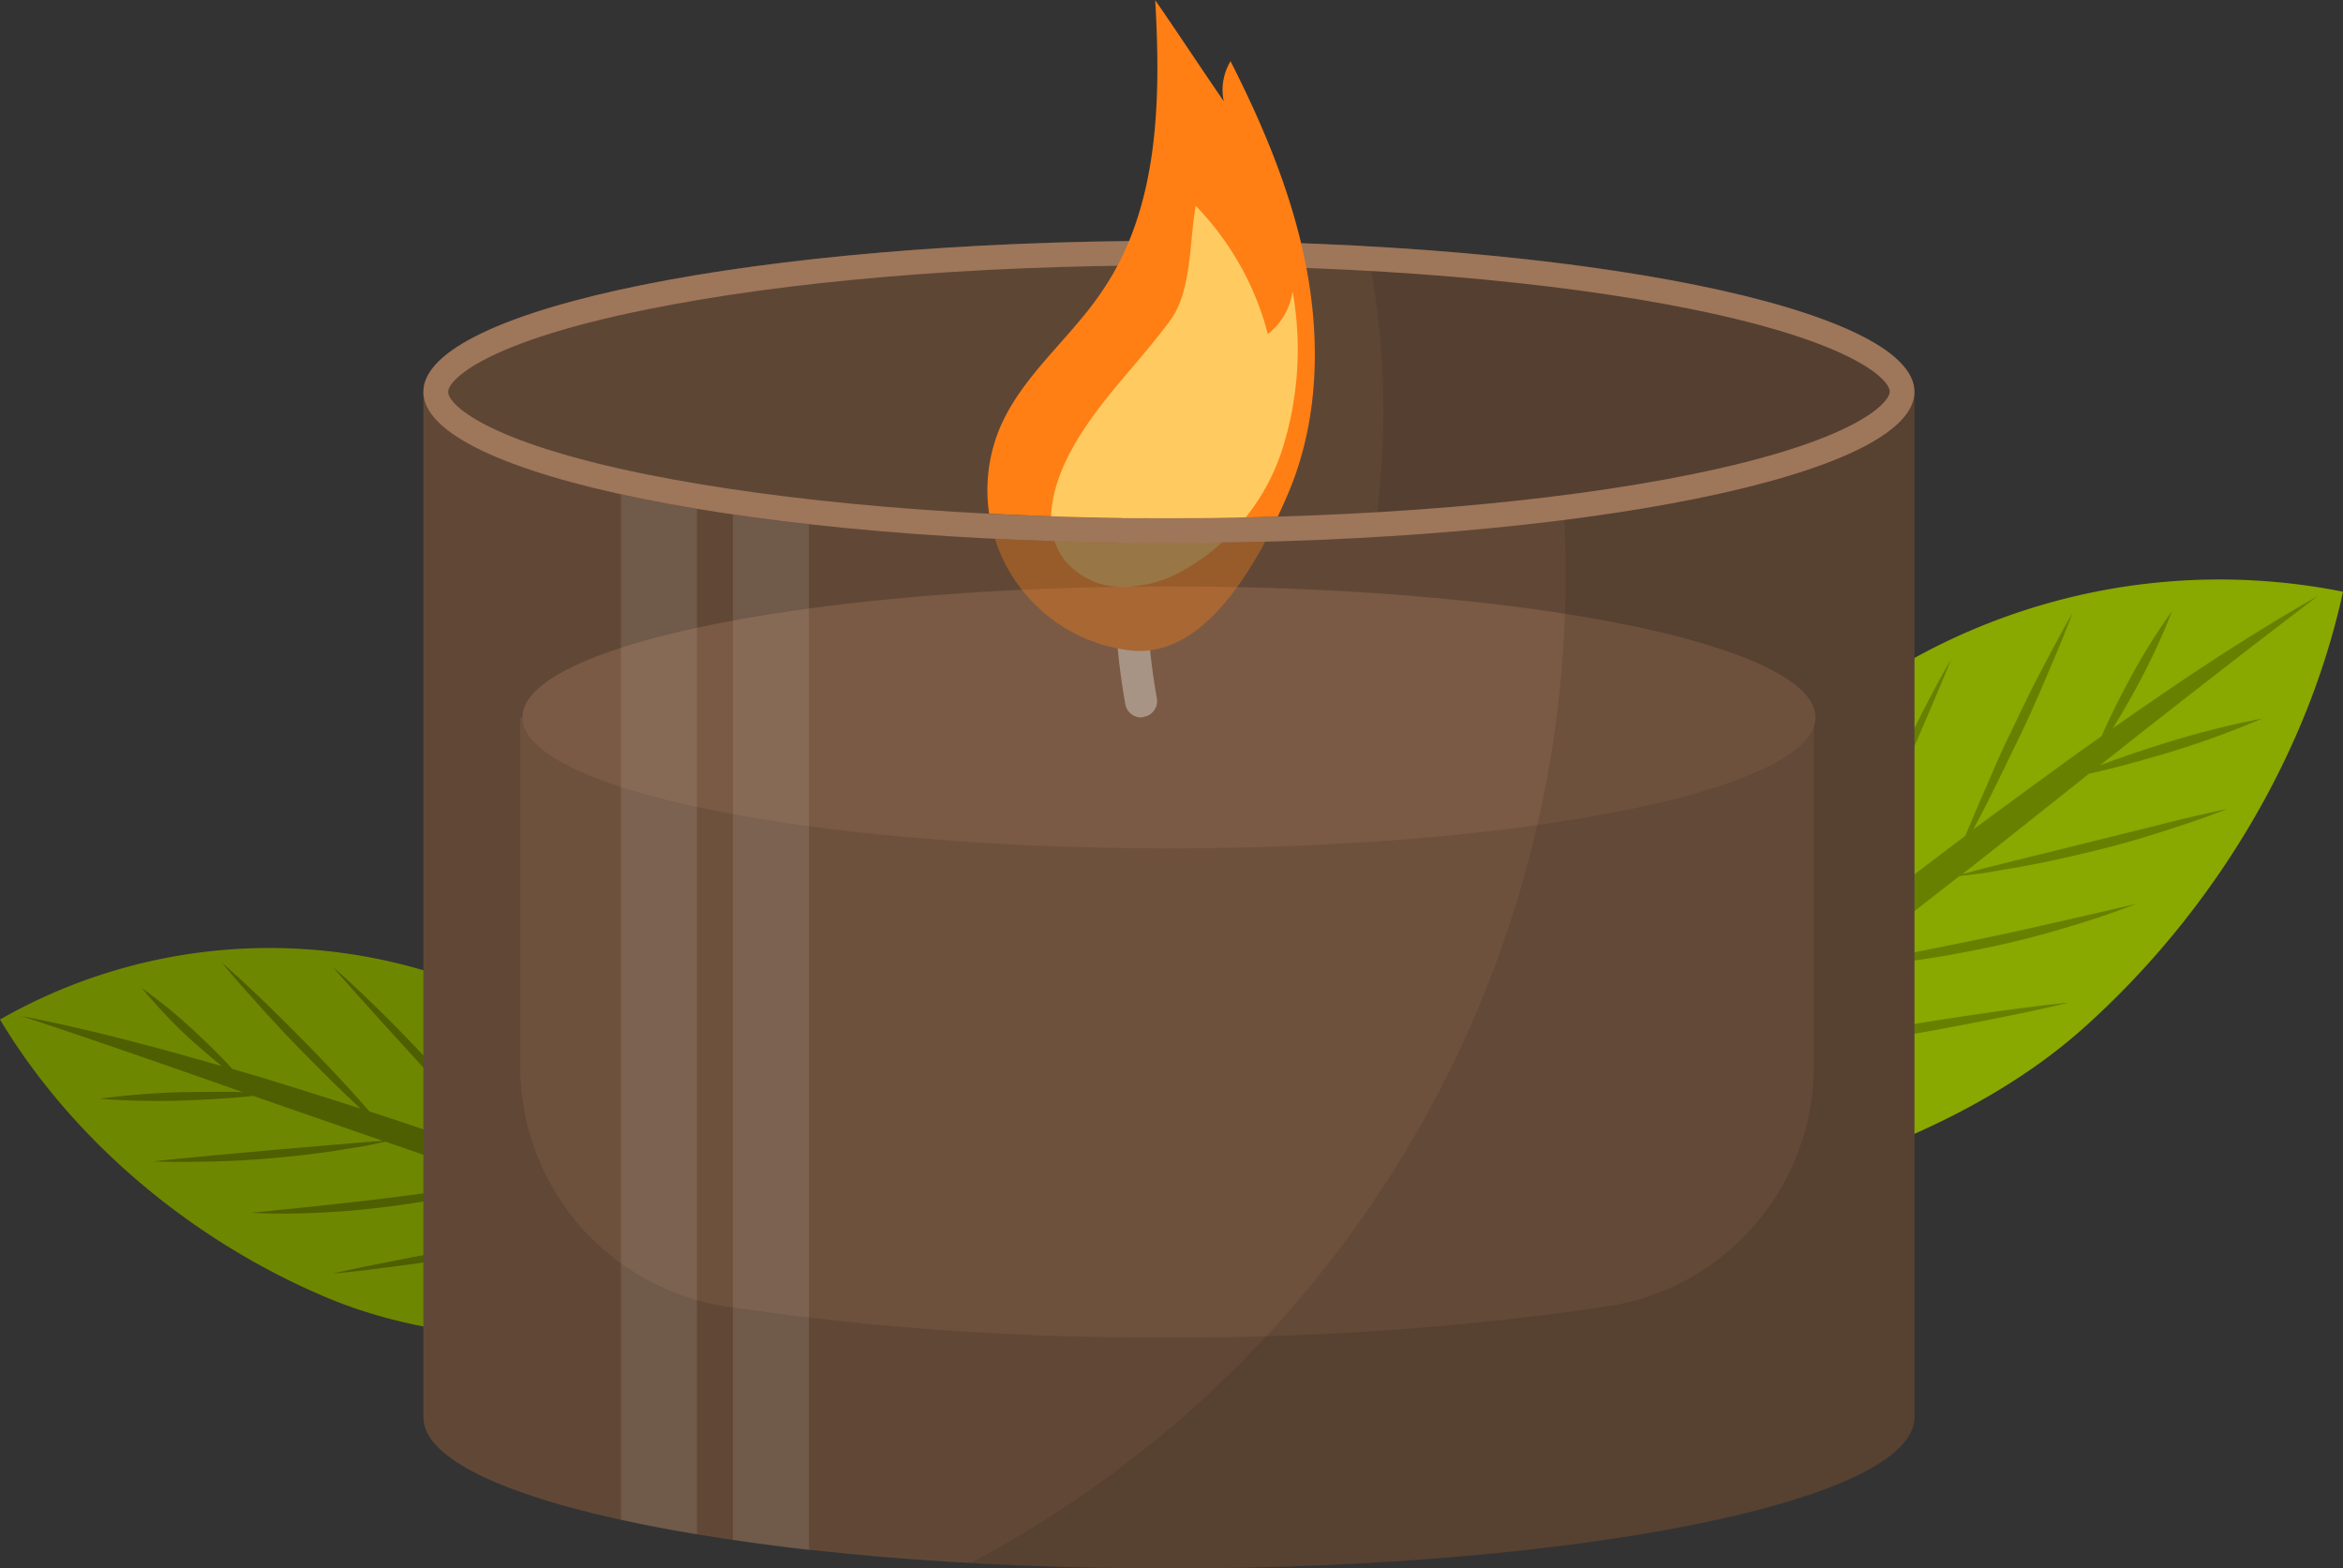 <svg xmlns="http://www.w3.org/2000/svg" xmlns:xlink="http://www.w3.org/1999/xlink" viewBox="0 0 227.34 152.18">
  <rect x="0" y="0" width="227.34" height="152.18" fill="#333333" stroke="none"/>
  <defs>
    <clipPath id="be39532e-ca4f-4b2f-986c-9087dc80b1d6" transform="translate(0 -6.25)">
      <path d="M113.42,56.53c5.57,0,11-.13,16.33-.38.21-.41.41-.82.58-1.25,1.31-3.21,1.39-6.78,1.46-10.25a129.86,129.86,0,0,0-.63-19.43A43.25,43.25,0,0,0,124.86,7C123,4.22,120.65,1.64,117.52.52s-7.07-.43-9,2.29C107,5,107.1,7.87,107,10.53a47.53,47.53,0,0,1-5,19.6c-2.52,5-5.92,9.55-8,14.73a21.89,21.89,0,0,0-1.63,11C99.09,56.31,106.17,56.53,113.42,56.53Z" style="fill: none"/>
    </clipPath>
    <clipPath id="ed5dc86d-0d71-4cc4-9e6c-a83ff4397606" transform="translate(0 -6.25)">
      <path d="M113.42,58.93c-6.88,0-13.54-.2-19.85-.56H92.18V85.45h37.49V58.55C124.45,58.8,119,58.93,113.42,58.93Z" style="fill: none"/>
    </clipPath>
  </defs>
  <g style="isolation: isolate">
    <g id="e89422cc-bca7-4dde-b0ed-800184f223d7" data-name="Layer 2">
      <g id="ae2f890d-d6b7-4161-b26e-cee985a5a503" data-name="OBJECTS">
        <g>
          <g>
            <path d="M154.05,124.37a61.3,61.3,0,0,1,73.29-60.71C223.84,79.78,214.47,95,202.16,106S170.46,122.75,154.05,124.37Z" transform="translate(0 -6.25)" style="fill: #89a800"/>
            <path d="M202.7,81.32c2.55-.56,5.06-1.27,7.56-2a90.06,90.06,0,0,0,9.23-3.35A87.73,87.73,0,0,0,210,78.37c-2.11.66-4.2,1.36-6.26,2.15,7-5.54,14-11,21.16-16.44C218,68,211.46,72.38,205,76.92c.81-1.3,1.58-2.64,2.31-4a60.1,60.1,0,0,0,3.43-7.36,59.5,59.5,0,0,0-4.27,6.91c-.91,1.7-1.78,3.43-2.55,5.21l-2.45,1.73q-5,3.63-10,7.32l1.22-2.33c1-2,2-4.07,3-6.12s1.92-4.12,2.81-6.21,1.79-4.18,2.58-6.32c-1.15,2-2.2,4-3.25,6s-2,4.07-3,6.12S193,82,192.07,84.09l-1.33,3.14-.06.13q-5.82,4.36-11.55,8.88l-1.84,1.51c.19-.4.37-.81.57-1.22l1.68-3.74,3.32-7.49,3.27-7.51c1.07-2.51,2.16-5,3.18-7.57-1.38,2.38-2.63,4.81-3.85,7.26s-2.36,4.94-3.47,7.44-2.16,5-3.13,7.59l-1.44,3.84c-.2.61-.41,1.2-.62,1.8-2.83,2.35-5.62,4.75-8.32,7.27-.81.77-1.62,1.55-2.42,2.34l.62-1.89c.43-1.33.87-2.66,1.32-4,.92-2.64,1.83-5.28,2.81-7.89s2-5.22,3-7.81S176,81,177.07,78.43c-1.44,2.42-2.71,4.92-3.9,7.46s-2.26,5.14-3.25,7.77-1.87,5.3-2.62,8c-.37,1.35-.73,2.71-1.07,4.07l-.51,2.36c-2.42,2.41-4.77,4.89-6.95,7.53-6,7.2-11.09,15.36-14,24.27a91.84,91.84,0,0,1,15.64-22.79q3.84-4.14,8-8l2.68-.31,4.27-.58c2.84-.4,5.66-.86,8.49-1.33s5.65-1,8.46-1.55,5.63-1.12,8.42-1.8c-2.86.29-5.7.67-8.54,1.08s-5.67.86-8.5,1.32-5.65,1-8.46,1.55l-4.21.85-2.32.51c.53-.48,1-1,1.59-1.44,2.77-2.5,5.63-4.9,8.53-7.25l2.66-.19c1.26-.14,2.51-.29,3.77-.45,2.5-.32,5-.78,7.47-1.29s4.92-1.13,7.35-1.85,4.83-1.48,7.18-2.41l-7.37,1.7c-2.45.55-4.9,1.11-7.36,1.62s-4.93,1-7.39,1.5L179.11,100c.61-.49,1.21-1,1.83-1.49,3-2.46,6.09-4.85,9.17-7.25l2.45-.31,3.44-.59c2.29-.4,4.55-.92,6.81-1.46s4.5-1.16,6.71-1.87,4.42-1.42,6.58-2.29c-2.27.49-4.52,1-6.77,1.59L202.58,88l-6.74,1.67-3.37.84-2.06.55,1.47-1.15Z" transform="translate(0 -6.25)" style="fill: #688000"/>
          </g>
          <g>
            <path d="M75.33,133.74a52.72,52.72,0,0,0-30.86-32.22A52.7,52.7,0,0,0,0,105.17c7.21,12,18.89,21.6,31.76,27S61.73,136.94,75.33,133.74Z" transform="translate(0 -6.25)" style="fill: #6e8700"/>
            <path d="M24.57,112.58c-2.2.24-4.4.36-6.61.44a74.35,74.35,0,0,1-8.31-.16,74.46,74.46,0,0,1,8.28-.65c1.87,0,3.74-.06,5.61,0-7.13-2.51-14.26-5-21.46-7.38,6.56,1.28,13,3,19.43,4.86-1-.83-2-1.69-3-2.57a51.69,51.69,0,0,1-4.75-5,49.31,49.31,0,0,1,5.3,4.36c1.2,1.12,2.37,2.26,3.48,3.48l2.43.71q5,1.53,10,3.14l-1.62-1.54c-1.39-1.33-2.74-2.7-4.09-4.07s-2.66-2.78-3.95-4.21-2.58-2.86-3.8-4.36c1.46,1.27,2.86,2.59,4.25,3.93s2.74,2.7,4.09,4.07,2.66,2.78,4,4.21L35.77,114l.08.09q5.85,1.89,11.68,4l1.89.7-.78-.82-2.38-2.53-4.71-5.09-4.67-5.13c-1.55-1.72-3.11-3.43-4.62-5.19,1.75,1.52,3.42,3.13,5.07,4.76s3.24,3.31,4.82,5,3.1,3.44,4.58,5.22l2.21,2.69,1,1.27c2.91,1.1,5.8,2.27,8.65,3.54.87.4,1.73.8,2.58,1.22l-1-1.35c-.71-.95-1.42-1.89-2.15-2.83-1.45-1.86-2.91-3.72-4.41-5.55s-3-3.63-4.56-5.43-3.13-3.54-4.71-5.32a70.45,70.45,0,0,1,5.17,4.91c1.65,1.7,3.22,3.49,4.73,5.33s2.95,3.73,4.29,5.69c.67,1,1.32,2,2,3l1.05,1.75A86.42,86.42,0,0,1,69.15,128,61.81,61.81,0,0,1,87,143.66a77.89,77.89,0,0,0-18.77-14c-2.8-1.52-5.67-2.92-8.58-4.21l-2.24.48-3.57.7c-2.38.46-4.78.87-7.17,1.26s-4.79.76-7.2,1.08-4.81.64-7.23.86c2.36-.55,4.75-1,7.13-1.47s4.78-.87,7.17-1.27,4.79-.76,7.2-1.08l3.61-.47,2-.22c-.55-.24-1.1-.49-1.66-.72-2.91-1.24-5.85-2.38-8.82-3.47-.73.2-1.46.38-2.19.57-1,.24-2.09.46-3.13.68-2.1.42-4.22.74-6.34,1s-4.26.45-6.39.54-4.28.13-6.42,0l6.37-.65c2.11-.24,4.23-.46,6.34-.72s4.22-.54,6.33-.82l5.18-.73c-.63-.22-1.25-.47-1.88-.69-3.08-1.14-6.21-2.21-9.33-3.29l-2,.42-2.91.47c-1.95.3-3.9.51-5.86.69s-3.92.3-5.89.34-3.93.07-5.89,0c1.95-.23,3.9-.4,5.86-.59l5.85-.53,5.86-.5,2.93-.25,1.79-.13-1.49-.51Z" transform="translate(0 -6.25)" style="fill: #4d5f00"/>
          </g>
          <g>
            <path d="M41.08,44.27v99.5c0,8.1,32.39,14.66,72.34,14.66s72.34-6.56,72.34-14.66V44.27Z" transform="translate(0 -6.25)" style="fill: #614836"/>
            <path d="M50.48,75.86V109.7A23.59,23.59,0,0,0,70.39,133a281,281,0,0,0,42.83,3A281,281,0,0,0,156,133,23.59,23.59,0,0,0,176,109.7V75.86Z" transform="translate(0 -6.25)" style="fill: #6e513d"/>
            <ellipse cx="113.42" cy="69.6" rx="62.73" ry="12.71" style="fill: #7a5a44"/>
            <g>
              <path d="M67.62,155.12V44.27H60.25V153.71C62.54,154.21,65,154.69,67.62,155.12Z" transform="translate(0 -6.25)" style="fill: #fff;opacity: 0.1"/>
              <path d="M71.12,44.27V155.66q3.55.53,7.43,1a3.93,3.93,0,0,1-.06-.59V44.27Z" transform="translate(0 -6.25)" style="fill: #fff;opacity: 0.1"/>
            </g>
            <path d="M113.42,158.43c40,0,72.34-6.56,72.34-14.66V44.27H151.48c-2.85,2-5.65,4.15-8.42,6.26l8-2.1A108.5,108.5,0,0,1,94.17,157.9C100.3,158.25,106.75,158.43,113.42,158.43Z" transform="translate(0 -6.25)" style="mix-blend-mode: multiply;opacity: 0.1"/>
            <ellipse cx="113.42" cy="38.02" rx="72.34" ry="14.66" style="fill: #5e4635"/>
            <path d="M133.27,58.37c30.3-1.75,52.49-7.4,52.49-14.1s-22.52-12.43-53.17-14.13A79.18,79.18,0,0,1,133.27,58.37Z" transform="translate(0 -6.25)" style="mix-blend-mode: multiply;opacity: 0.1"/>
            <path d="M113.42,29.62c-39.95,0-72.34,6.56-72.34,14.65s32.39,14.66,72.34,14.66,72.34-6.56,72.34-14.66S153.38,29.62,113.42,29.62ZM164.1,52.28c-13.51,2.74-31.51,4.25-50.68,4.25S76.26,55,62.75,52.28c-15.81-3.2-19.27-6.86-19.27-8s3.46-4.81,19.27-8C76.26,33.53,94.25,32,113.42,32s37.17,1.51,50.68,4.24c15.8,3.2,19.26,6.87,19.26,8S179.9,49.08,164.1,52.28Z" transform="translate(0 -6.25)" style="fill: #9e765a"/>
            <g style="clip-path: url(#be39532e-ca4f-4b2f-986c-9087dc80b1d6)">
              <g>
                <path d="M110.72,75.86a1.56,1.56,0,0,1-1.53-1.28,67.82,67.82,0,0,1-.85-17.13,1.55,1.55,0,0,1,3.09.23A64.91,64.91,0,0,0,112.25,74a1.55,1.55,0,0,1-1.26,1.8A1.24,1.24,0,0,1,110.72,75.86Z" transform="translate(0 -6.25)" style="fill: #fff"/>
                <path d="M109.69,69.36A15.66,15.66,0,0,1,97,47.81C99.2,42.6,104,39,107.09,34.27c5.37-8,5.55-18.37,5-28,2.08,3,4.56,6.77,6.65,9.8a5.38,5.38,0,0,1,.66-3.88c3.3,6.5,6.14,13.31,7.44,20.49s1,14.78-1.87,21.49S116.93,70.2,109.69,69.36Z" transform="translate(0 -6.25)" style="fill: #ff7f14"/>
                <path d="M104.15,49.57c-1.89,3.34-3.22,7.71-1,10.84a7.09,7.09,0,0,0,5.31,2.77,11.64,11.64,0,0,0,6-1.39,20.77,20.77,0,0,0,9.89-11.73,32,32,0,0,0,1.07-15.53,6.47,6.47,0,0,1-2.4,4.14,28,28,0,0,0-7-12.45c-.62,3.4-.37,8.24-2.46,11.1C110.48,41.52,106.74,45,104.15,49.57Z" transform="translate(0 -6.25)" style="fill: #ffcb60"/>
              </g>
            </g>
            <g style="opacity: 0.35">
              <g style="clip-path: url(#ed5dc86d-0d71-4cc4-9e6c-a83ff4397606)">
                <g>
                  <path d="M110.72,75.86a1.56,1.56,0,0,1-1.53-1.28,67.82,67.82,0,0,1-.85-17.13,1.55,1.55,0,0,1,3.09.23A64.91,64.91,0,0,0,112.25,74a1.55,1.55,0,0,1-1.26,1.8A1.24,1.24,0,0,1,110.72,75.86Z" transform="translate(0 -6.25)" style="fill: #fff"/>
                  <path d="M109.69,69.36A15.66,15.66,0,0,1,97,47.81C99.2,42.6,104,39,107.09,34.27c5.37-8,5.55-18.37,5-28,2.08,3,4.56,6.77,6.65,9.8a5.38,5.38,0,0,1,.66-3.88c3.3,6.5,6.14,13.31,7.44,20.49s1,14.78-1.87,21.49S116.93,70.2,109.69,69.36Z" transform="translate(0 -6.25)" style="fill: #ff7f14"/>
                  <path d="M104.15,49.57c-1.89,3.34-3.22,7.71-1,10.84a7.09,7.09,0,0,0,5.31,2.77,11.64,11.64,0,0,0,6-1.39,20.77,20.77,0,0,0,9.89-11.73,32,32,0,0,0,1.07-15.53,6.47,6.47,0,0,1-2.4,4.14,28,28,0,0,0-7-12.45c-.62,3.4-.37,8.24-2.46,11.1C110.48,41.52,106.74,45,104.15,49.57Z" transform="translate(0 -6.25)" style="fill: #ffcb60"/>
                </g>
              </g>
            </g>
          </g>
        </g>
      </g>
    </g>
  </g>
</svg>
